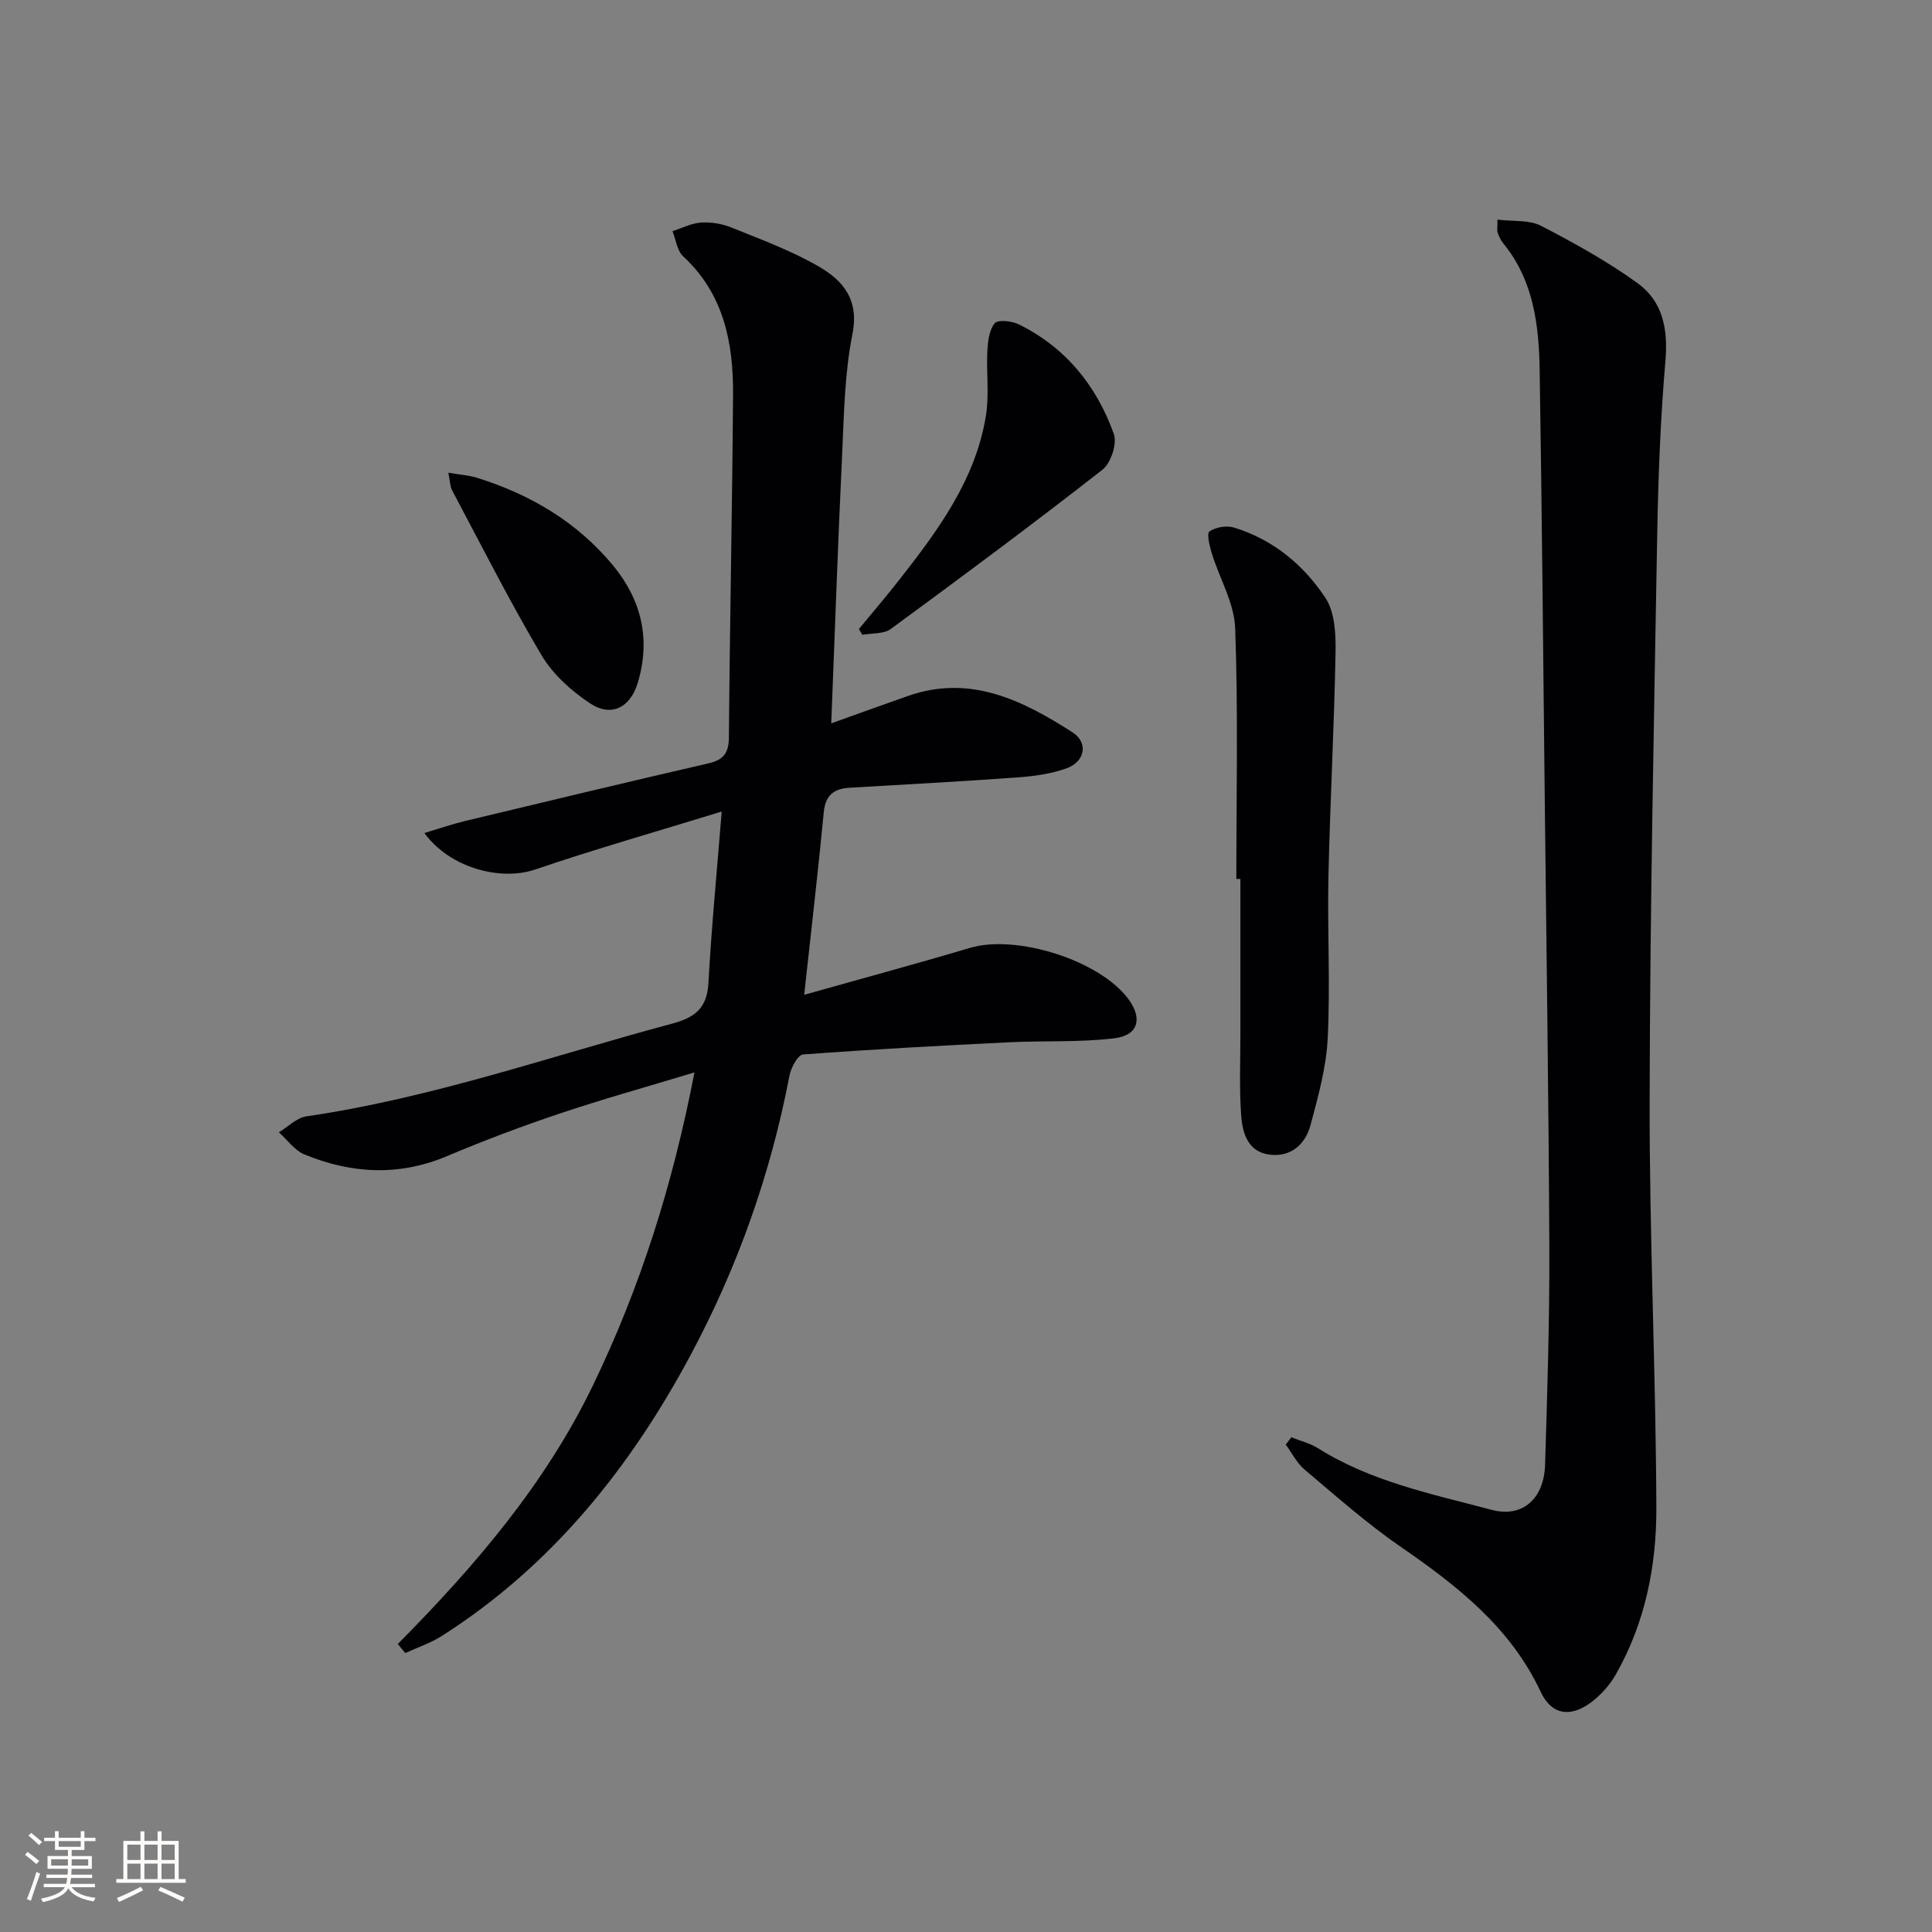 <svg enable-background="new 0 0 400 400" viewBox="0 0 400 400" xmlns="http://www.w3.org/2000/svg"><rect x="0" y="0" width="400" height="400" fill="#808080" stroke="none"/><g fill="#010104"><path d="m82.36 340.37c15.92-16.07 30.51-33.07 40.4-53.54 9.79-20.27 16.52-41.48 21.02-64.8-9.95 3.01-19 5.53-27.9 8.52-7.87 2.64-15.65 5.57-23.3 8.8-9.99 4.22-19.82 3.67-29.56-.34-2.04-.84-3.53-3.02-5.28-4.58 1.89-1.14 3.68-3.01 5.7-3.3 25.92-3.78 50.58-12.46 75.73-19.2 4.77-1.28 7.21-3.24 7.5-8.4.63-11.42 1.73-22.8 2.75-35.51-13.64 4.2-26.23 7.78-38.61 12-7.12 2.42-17.61-.25-22.94-7.55 3.03-.91 5.69-1.84 8.42-2.49 16.78-4.03 33.56-8.06 50.37-11.93 3.14-.72 4.22-2.14 4.25-5.4.19-23.64.69-47.28.86-70.92.07-10.72-1.88-20.85-10.33-28.66-1.26-1.17-1.5-3.44-2.21-5.21 1.97-.63 3.92-1.65 5.92-1.78 2.09-.13 4.38.25 6.33 1.04 6.13 2.49 12.42 4.79 18.11 8.1 4.95 2.88 8.32 6.82 6.9 13.94-1.65 8.24-1.75 16.83-2.15 25.28-.87 18.25-1.49 36.51-2.24 55.32 5.2-1.86 10.54-3.8 15.91-5.68 12.89-4.5 23.71.91 34.05 7.55 3.3 2.12 2.59 6.02-1.16 7.41-3.2 1.18-6.75 1.66-10.18 1.91-11.59.85-23.2 1.45-34.8 2.14-3.19.19-5.02 1.48-5.36 5.03-1.19 12.36-2.63 24.7-4.06 37.84 11.57-3.26 22.99-6.34 34.32-9.71 9.64-2.87 26.94 2.59 32.85 10.66 2.88 3.93 2.03 7.43-2.86 8.04-7.2.9-14.56.48-21.84.84-14.25.7-28.49 1.46-42.71 2.53-1.07.08-2.5 2.74-2.81 4.38-3.87 20.23-10.64 39.42-20.32 57.57-12.57 23.56-28.86 43.91-51.66 58.44-2.33 1.48-5.03 2.37-7.56 3.54-.53-.63-1.04-1.25-1.55-1.88z"/><path d="m310.04 45.47c3.28.41 6.56.01 8.99 1.27 6.89 3.56 13.74 7.36 20.02 11.89 5.21 3.76 6.32 9.52 5.76 16.06-1.02 11.92-1.49 23.9-1.7 35.87-.68 39.1-1.5 78.2-1.57 117.3-.06 28.11 1.29 56.21 1.39 84.32.04 12-2.31 23.83-8.39 34.49-1.27 2.23-3.14 4.32-5.2 5.84-4.26 3.14-8.12 2.53-10.35-2.22-6.3-13.44-17.32-21.99-29.09-30.11-6.96-4.8-13.33-10.47-19.81-15.93-1.61-1.36-2.61-3.43-3.89-5.17.39-.5.77-1 1.16-1.5 1.83.73 3.83 1.21 5.48 2.24 11.05 6.96 23.69 9.51 36 12.78 6.39 1.7 10.83-2.33 11.05-9.29.46-14.96.94-29.93.88-44.9-.13-30.79-.6-61.58-.94-92.38-.33-29.79-.58-59.59-1.06-89.38-.15-9.37-1.26-18.62-7.57-26.31-.51-.62-.85-1.42-1.13-2.19-.16-.41-.03-.94-.03-2.68z"/><path d="m255.97 181.97c0-17.31.39-34.63-.24-51.91-.19-5.22-3.25-10.32-4.85-15.52-.46-1.49-1.08-4.11-.47-4.52 1.3-.88 3.53-1.26 5.05-.8 8.09 2.46 14.44 7.73 18.96 14.58 1.95 2.95 2.16 7.47 2.09 11.25-.28 15.47-1.13 30.93-1.47 46.4-.24 11.16.4 22.35-.15 33.48-.29 6.03-1.97 12.05-3.54 17.94-1.06 3.99-4.01 6.73-8.47 6.19-4.53-.55-5.64-4.48-5.91-8.12-.41-5.63-.15-11.31-.16-16.97-.01-10.66 0-21.33 0-31.99-.27 0-.55-.01-.84-.01z"/><path d="m177.82 130.24c2.8-3.4 5.66-6.74 8.38-10.21 8.03-10.25 15.79-20.73 17.93-34 .7-4.35.06-8.89.29-13.33.11-1.99.36-4.36 1.52-5.77.65-.79 3.52-.49 4.96.21 9.72 4.78 16.14 12.72 19.71 22.72.71 2-.62 6.04-2.37 7.4-14.4 11.25-29.07 22.15-43.81 32.96-1.47 1.08-3.9.84-5.89 1.21-.25-.4-.48-.8-.72-1.19z"/><path d="m92.82 97.87c2.41.42 4.3.53 6.05 1.08 11.01 3.47 20.64 9.15 28.06 18.13 5.89 7.14 7.81 15.25 5.13 24.23-1.54 5.16-5.44 7.24-9.88 4.32-3.9-2.57-7.73-6.04-10.08-10-6.59-11.12-12.42-22.69-18.5-34.12-.42-.79-.4-1.82-.78-3.64z"/></g><path d="m5.17 384 .55-.58c.85.61 1.65 1.24 2.4 1.87l-.59.64c-.83-.73-1.62-1.38-2.36-1.93m1.22 9.53-.82-.34c.71-1.76 1.37-3.64 1.98-5.63.24.13.5.25.76.36-.6 1.67-1.24 3.54-1.92 5.61m-.5-13.5.57-.54c.56.44 1.31 1.06 2.26 1.87l-.64.64c-.68-.66-1.41-1.32-2.19-1.97m3.25.46h2.24v-1.36h.77v1.36h4.57v-1.36h.76v1.36h2.28v.69h-2.28v1.84h-2.64v1.26h4.18v2.64h-4.21c0 .45-.02.86-.05 1.21h4.32v.69h-4.38c-.04.34-.1.75-.19 1.22h5.15v.69h-4.82c.87 1.19 2.51 1.92 4.93 2.19-.17.31-.3.57-.37.76-2.77-.49-4.52-1.41-5.26-2.76-.56 1.26-2.3 2.23-5.24 2.9-.12-.25-.26-.48-.43-.72 2.73-.55 4.38-1.34 4.96-2.38h-4.38v-.69h4.65c.1-.38.17-.79.21-1.22h-4.32v-.69h4.4c.03-.34.05-.75.05-1.21h-4.2v-2.64h4.23v-1.26h-2.69v-1.84h-2.24zm1.46 4.46v1.29h3.45c.01-.4.02-.57.01-.53v-.32-.45h-3.46zm1.55-2.59h4.57v-1.19h-4.57zm6.11 2.59h-3.42v.77c-.01.19-.01.37-.02.53h3.44z" fill="#fcfbfa"/><path d="m32.63 379.16h.82v1.98h3.54v7.89h1.46v.78h-14.37v-.78h1.46v-7.89h3.54v-1.98h.82v1.98h2.73zm-3.49 11.48.5.73c-1.61.82-3.28 1.63-5 2.41-.13-.27-.28-.55-.44-.82 1.75-.72 3.4-1.49 4.94-2.32m-2.78-5.55h2.73v-3.18h-2.73zm0 3.95h2.73v-3.2h-2.73zm3.54-3.95h2.73v-3.18h-2.73zm0 3.95h2.73v-3.2h-2.73zm7.89 4.68c-1.84-.92-3.51-1.7-5.02-2.32l.45-.73c1.89.8 3.57 1.55 5.04 2.23zm-1.62-11.81h-2.73v3.18h2.73zm-2.73 7.13h2.73v-3.2h-2.73z" fill="#fcfbfa"/></svg>